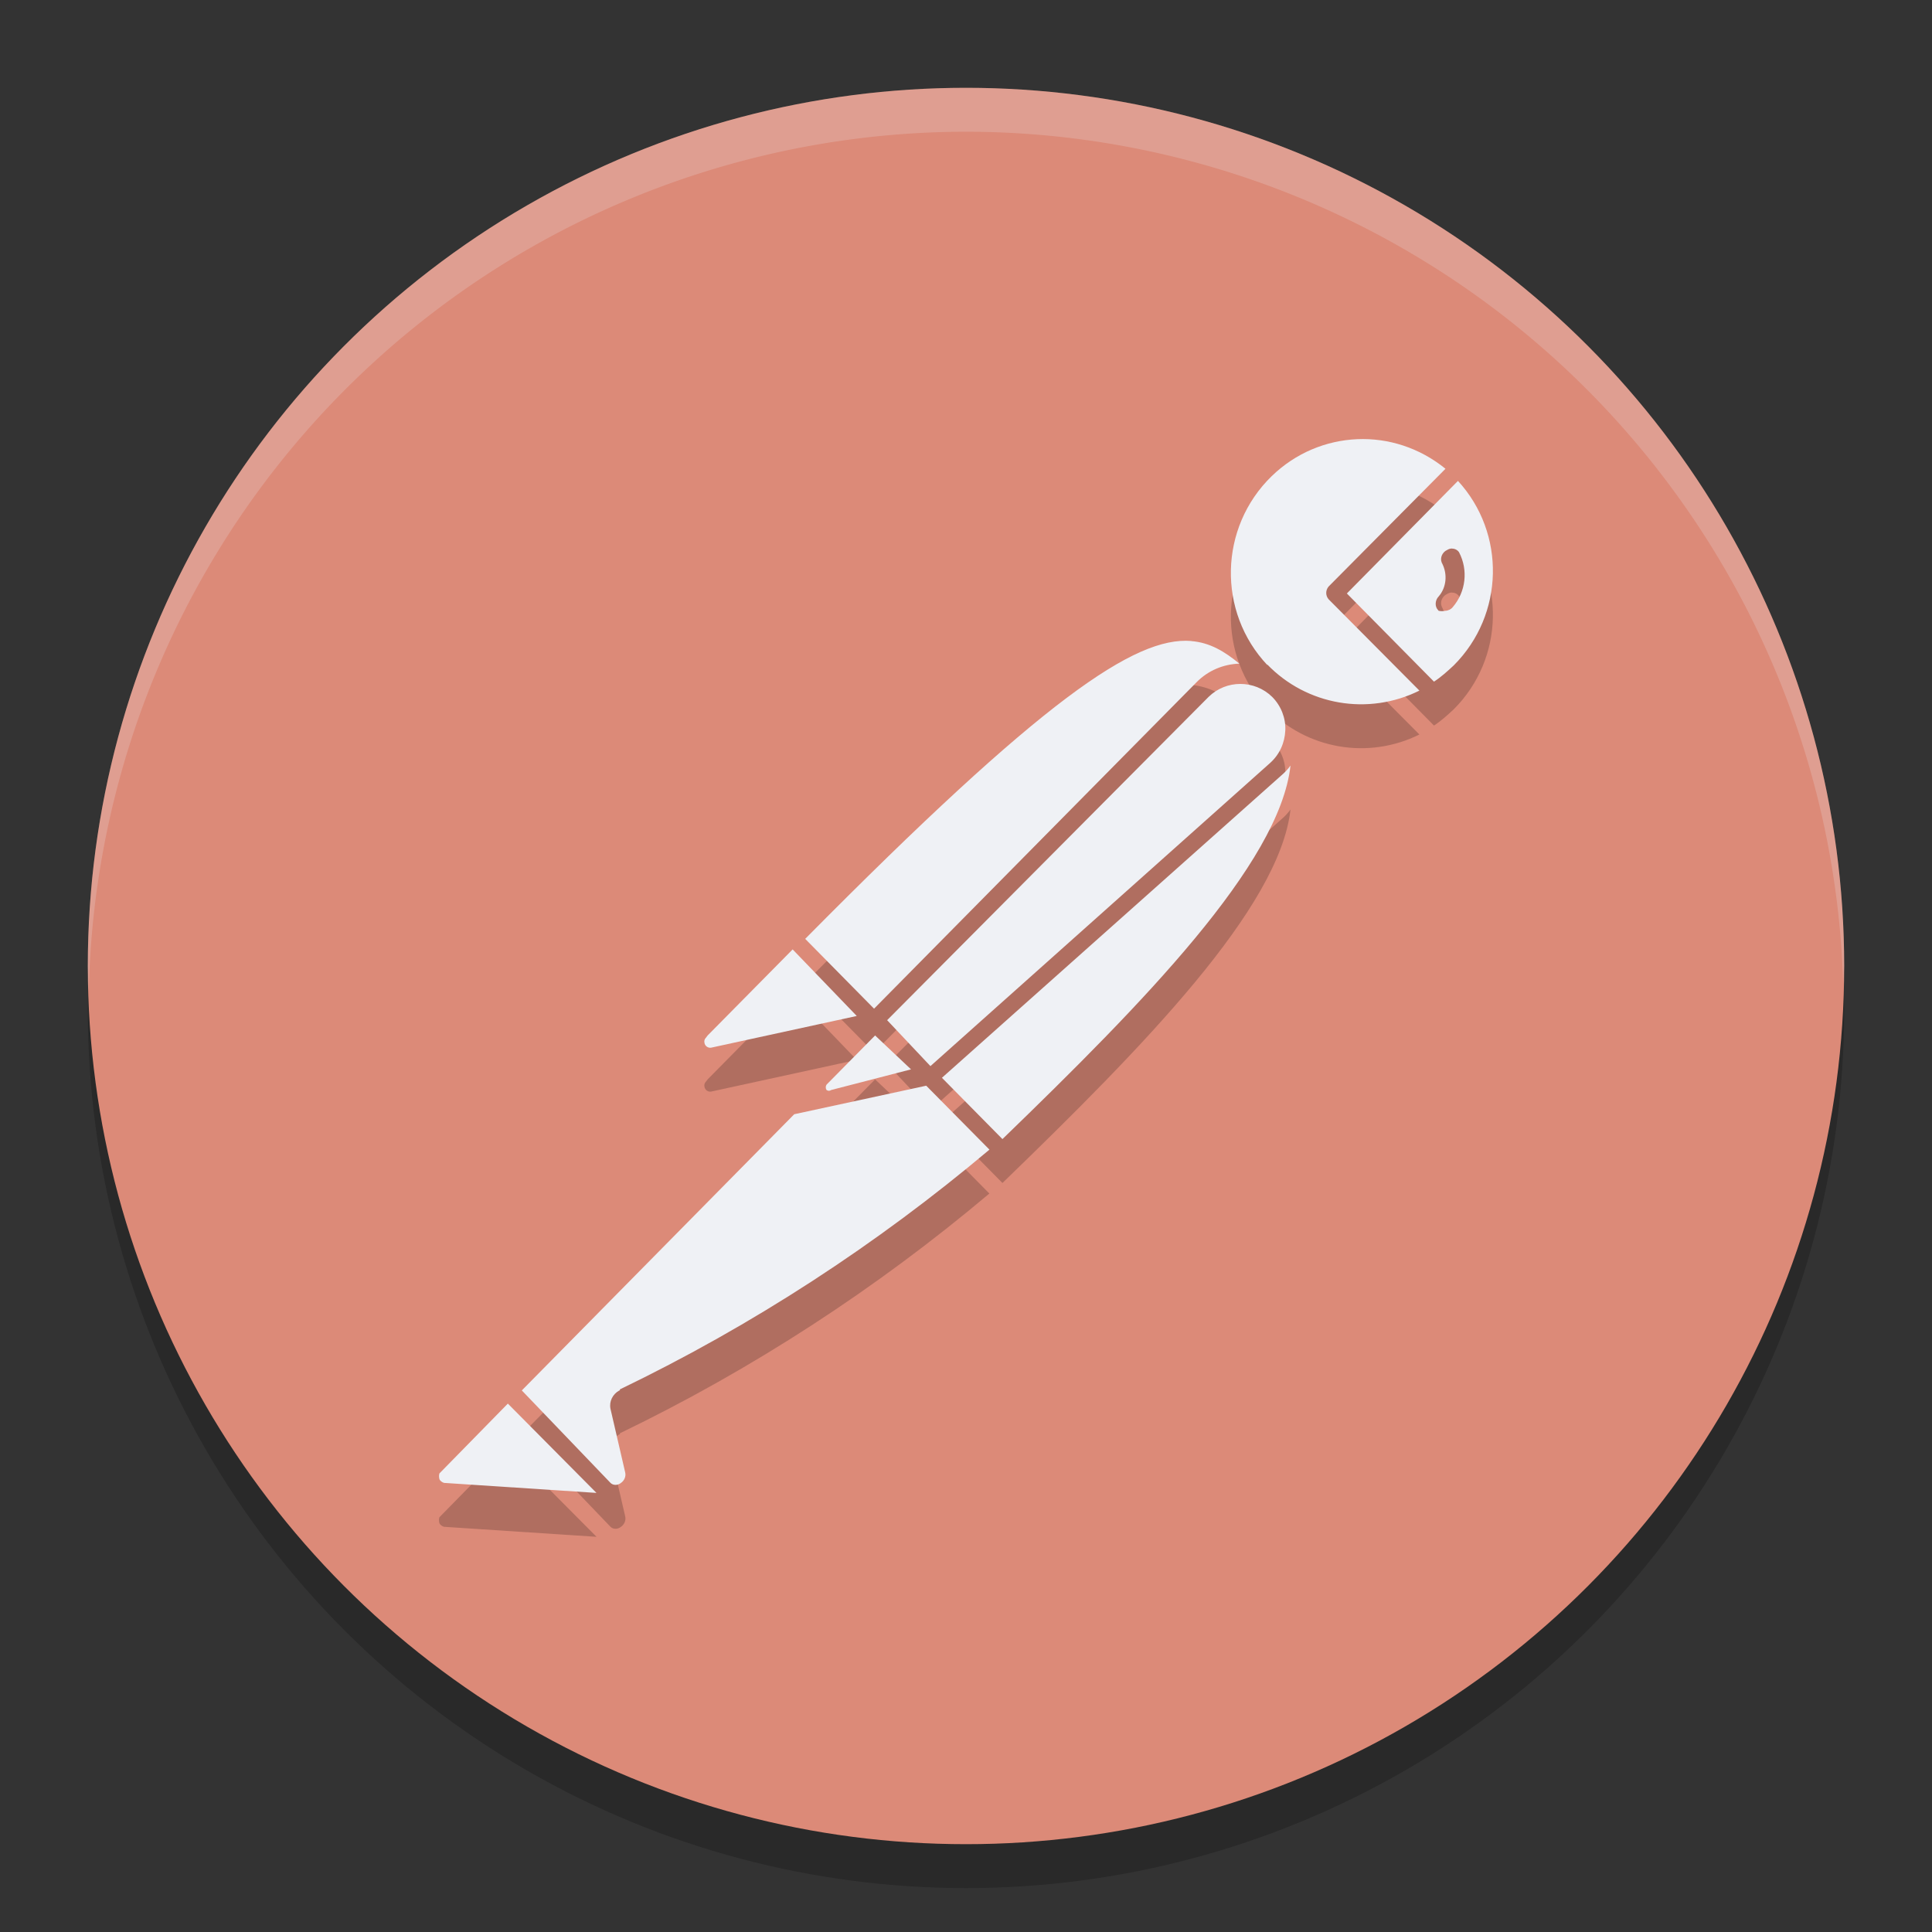 <svg xmlns="http://www.w3.org/2000/svg" width="22" height="22" version="1.1">
 <rect width="100%" height="100%" fill="#333333" stroke="none"/>
 <circle style="opacity:0.2" cx="11" cy="11.5" r="10"/>
 <circle style="fill:#dc8a78" cx="11" cy="11" r="10"/>
 <path style="opacity:0.2;fill:#eff1f5" d="M 11,1 A 10,10 0 0 0 1,11 10,10 0 0 0 1.011,11.291 10,10 0 0 1 11,1.5 10,10 0 0 1 20.989,11.209 10,10 0 0 0 21,11 10,10 0 0 0 11,1 Z"/>
 <path style="opacity:0.2" d="m 15.455,5.501 c -0.353,0.015 -0.701,0.156 -0.974,0.421 -0.6,0.583 -0.623,1.546 -0.047,2.154 l -0.006,-0.012 c 0.452,0.469 1.153,0.589 1.735,0.3 L 15.129,7.324 c -0.036,-0.042 -0.036,-0.102 0,-0.145 l 1.331,-1.341 C 16.165,5.598 15.808,5.486 15.455,5.501 Z m 1.147,0.475 -1.265,1.282 0.992,1.004 c 0.083,-0.054 0.154,-0.119 0.226,-0.186 0.576,-0.577 0.594,-1.504 0.047,-2.1 z M 16.534,6.748 c 0.032,-1.2e-4 0.062,0.015 0.08,0.041 0.107,0.204 0.078,0.451 -0.071,0.625 -0.018,0.024 -0.054,0.042 -0.084,0.042 -0.024,0.006 -0.054,0.006 -0.077,0 l -0.005,-0.006 c -0.042,-0.042 -0.036,-0.115 0.005,-0.157 0.089,-0.102 0.102,-0.252 0.042,-0.372 0,-0.006 -0.006,-0.006 -0.006,-0.012 -0.024,-0.054 0.006,-0.121 0.06,-0.145 0.018,-0.011 0.037,-0.017 0.056,-0.017 z M 13.565,7.8 C 12.927,7.748 11.879,8.452 9.169,11.191 l 0.784,0.795 3.672,-3.717 C 13.756,8.136 13.929,8.063 14.113,8.057 13.945,7.919 13.778,7.817 13.565,7.8 Z M 14.124,8.288 c -0.131,0 -0.261,0.049 -0.362,0.148 l -3.66,3.681 0.493,0.523 3.868,-3.452 C 14.57,9.092 14.63,8.96 14.636,8.816 14.642,8.677 14.588,8.538 14.487,8.436 14.386,8.337 14.255,8.288 14.124,8.288 Z m 0.57,0.931 c -0.03,0.042 -0.065,0.078 -0.1,0.108 l -3.868,3.446 0.689,0.698 c 1.598,-1.546 3.155,-3.133 3.28,-4.252 z m -5.668,2.092 -0.968,0.98 -0.018,0.024 c -0.018,0.018 -0.023,0.037 -0.018,0.061 0.006,0.036 0.041,0.06 0.076,0.054 l 1.658,-0.361 z m 0.939,0.98 -0.553,0.56 c -0.012,0.018 -0.012,0.043 0,0.061 0.018,0.012 0.036,0.012 0.053,0 l 0.909,-0.235 z m 0.582,0.572 -1.503,0.325 -3.102,3.145 1.01,1.053 c 0.03,0.03 0.083,0.03 0.119,0 0.036,-0.024 0.06,-0.072 0.048,-0.12 l -0.167,-0.722 c -0.018,-0.084 0.024,-0.169 0.101,-0.211 h 0.006 v -0.012 c 1.509,-0.728 2.923,-1.648 4.207,-2.73 z m -4.765,3.62 -0.779,0.795 c -0.006,0.018 -0.006,0.041 0,0.065 0.006,0.018 0.03,0.037 0.053,0.043 L 6.793,17.5 Z"/>
 <path style="fill:#eff1f5" d="m 15.455,5.001 c -0.353,0.015 -0.701,0.156 -0.974,0.421 -0.6,0.583 -0.623,1.546 -0.047,2.154 l -0.006,-0.012 c 0.452,0.469 1.153,0.589 1.735,0.3 L 15.129,6.824 c -0.036,-0.042 -0.036,-0.102 0,-0.145 l 1.331,-1.341 C 16.165,5.098 15.808,4.986 15.455,5.001 Z m 1.147,0.475 -1.265,1.282 0.992,1.004 c 0.083,-0.054 0.154,-0.119 0.226,-0.186 0.576,-0.577 0.594,-1.504 0.047,-2.1 z m -0.068,0.771 c 0.032,-1.2e-4 0.062,0.015 0.08,0.041 0.107,0.204 0.078,0.451 -0.071,0.625 -0.018,0.024 -0.054,0.042 -0.084,0.042 -0.024,0.006 -0.054,0.006 -0.077,0 l -0.005,-0.006 c -0.042,-0.042 -0.036,-0.115 0.005,-0.157 0.089,-0.102 0.102,-0.252 0.042,-0.372 0,-0.006 -0.006,-0.006 -0.006,-0.012 -0.024,-0.054 0.006,-0.121 0.06,-0.145 0.018,-0.011 0.037,-0.017 0.056,-0.017 z m -2.969,1.052 C 12.927,7.248 11.879,7.952 9.169,10.691 l 0.784,0.795 3.672,-3.717 C 13.756,7.636 13.929,7.563 14.113,7.557 13.945,7.419 13.778,7.317 13.565,7.3 Z M 14.124,7.788 c -0.131,0 -0.261,0.049 -0.362,0.148 l -3.66,3.681 0.493,0.523 3.868,-3.452 C 14.57,8.592 14.63,8.46 14.636,8.316 14.642,8.177 14.588,8.038 14.487,7.936 14.386,7.837 14.255,7.788 14.124,7.788 Z m 0.57,0.931 c -0.03,0.042 -0.065,0.078 -0.1,0.108 l -3.868,3.446 0.689,0.698 c 1.598,-1.546 3.155,-3.133 3.28,-4.252 z m -5.668,2.092 -0.968,0.98 -0.018,0.024 c -0.018,0.018 -0.023,0.037 -0.018,0.061 0.006,0.036 0.041,0.06 0.076,0.054 l 1.658,-0.361 z m 0.939,0.98 -0.553,0.56 c -0.012,0.018 -0.012,0.043 0,0.061 0.018,0.012 0.036,0.012 0.053,0 l 0.909,-0.235 z m 0.582,0.572 -1.503,0.325 -3.102,3.145 1.01,1.053 c 0.03,0.03 0.083,0.03 0.119,0 0.036,-0.024 0.06,-0.072 0.048,-0.12 l -0.167,-0.722 c -0.018,-0.084 0.024,-0.169 0.101,-0.211 h 0.006 V 15.821 C 8.569,15.093 9.983,14.173 11.267,13.091 Z M 5.783,15.983 5.004,16.778 c -0.006,0.018 -0.006,0.041 0,0.065 0.006,0.018 0.03,0.037 0.053,0.043 l 1.735,0.114 z"/>
</svg>
